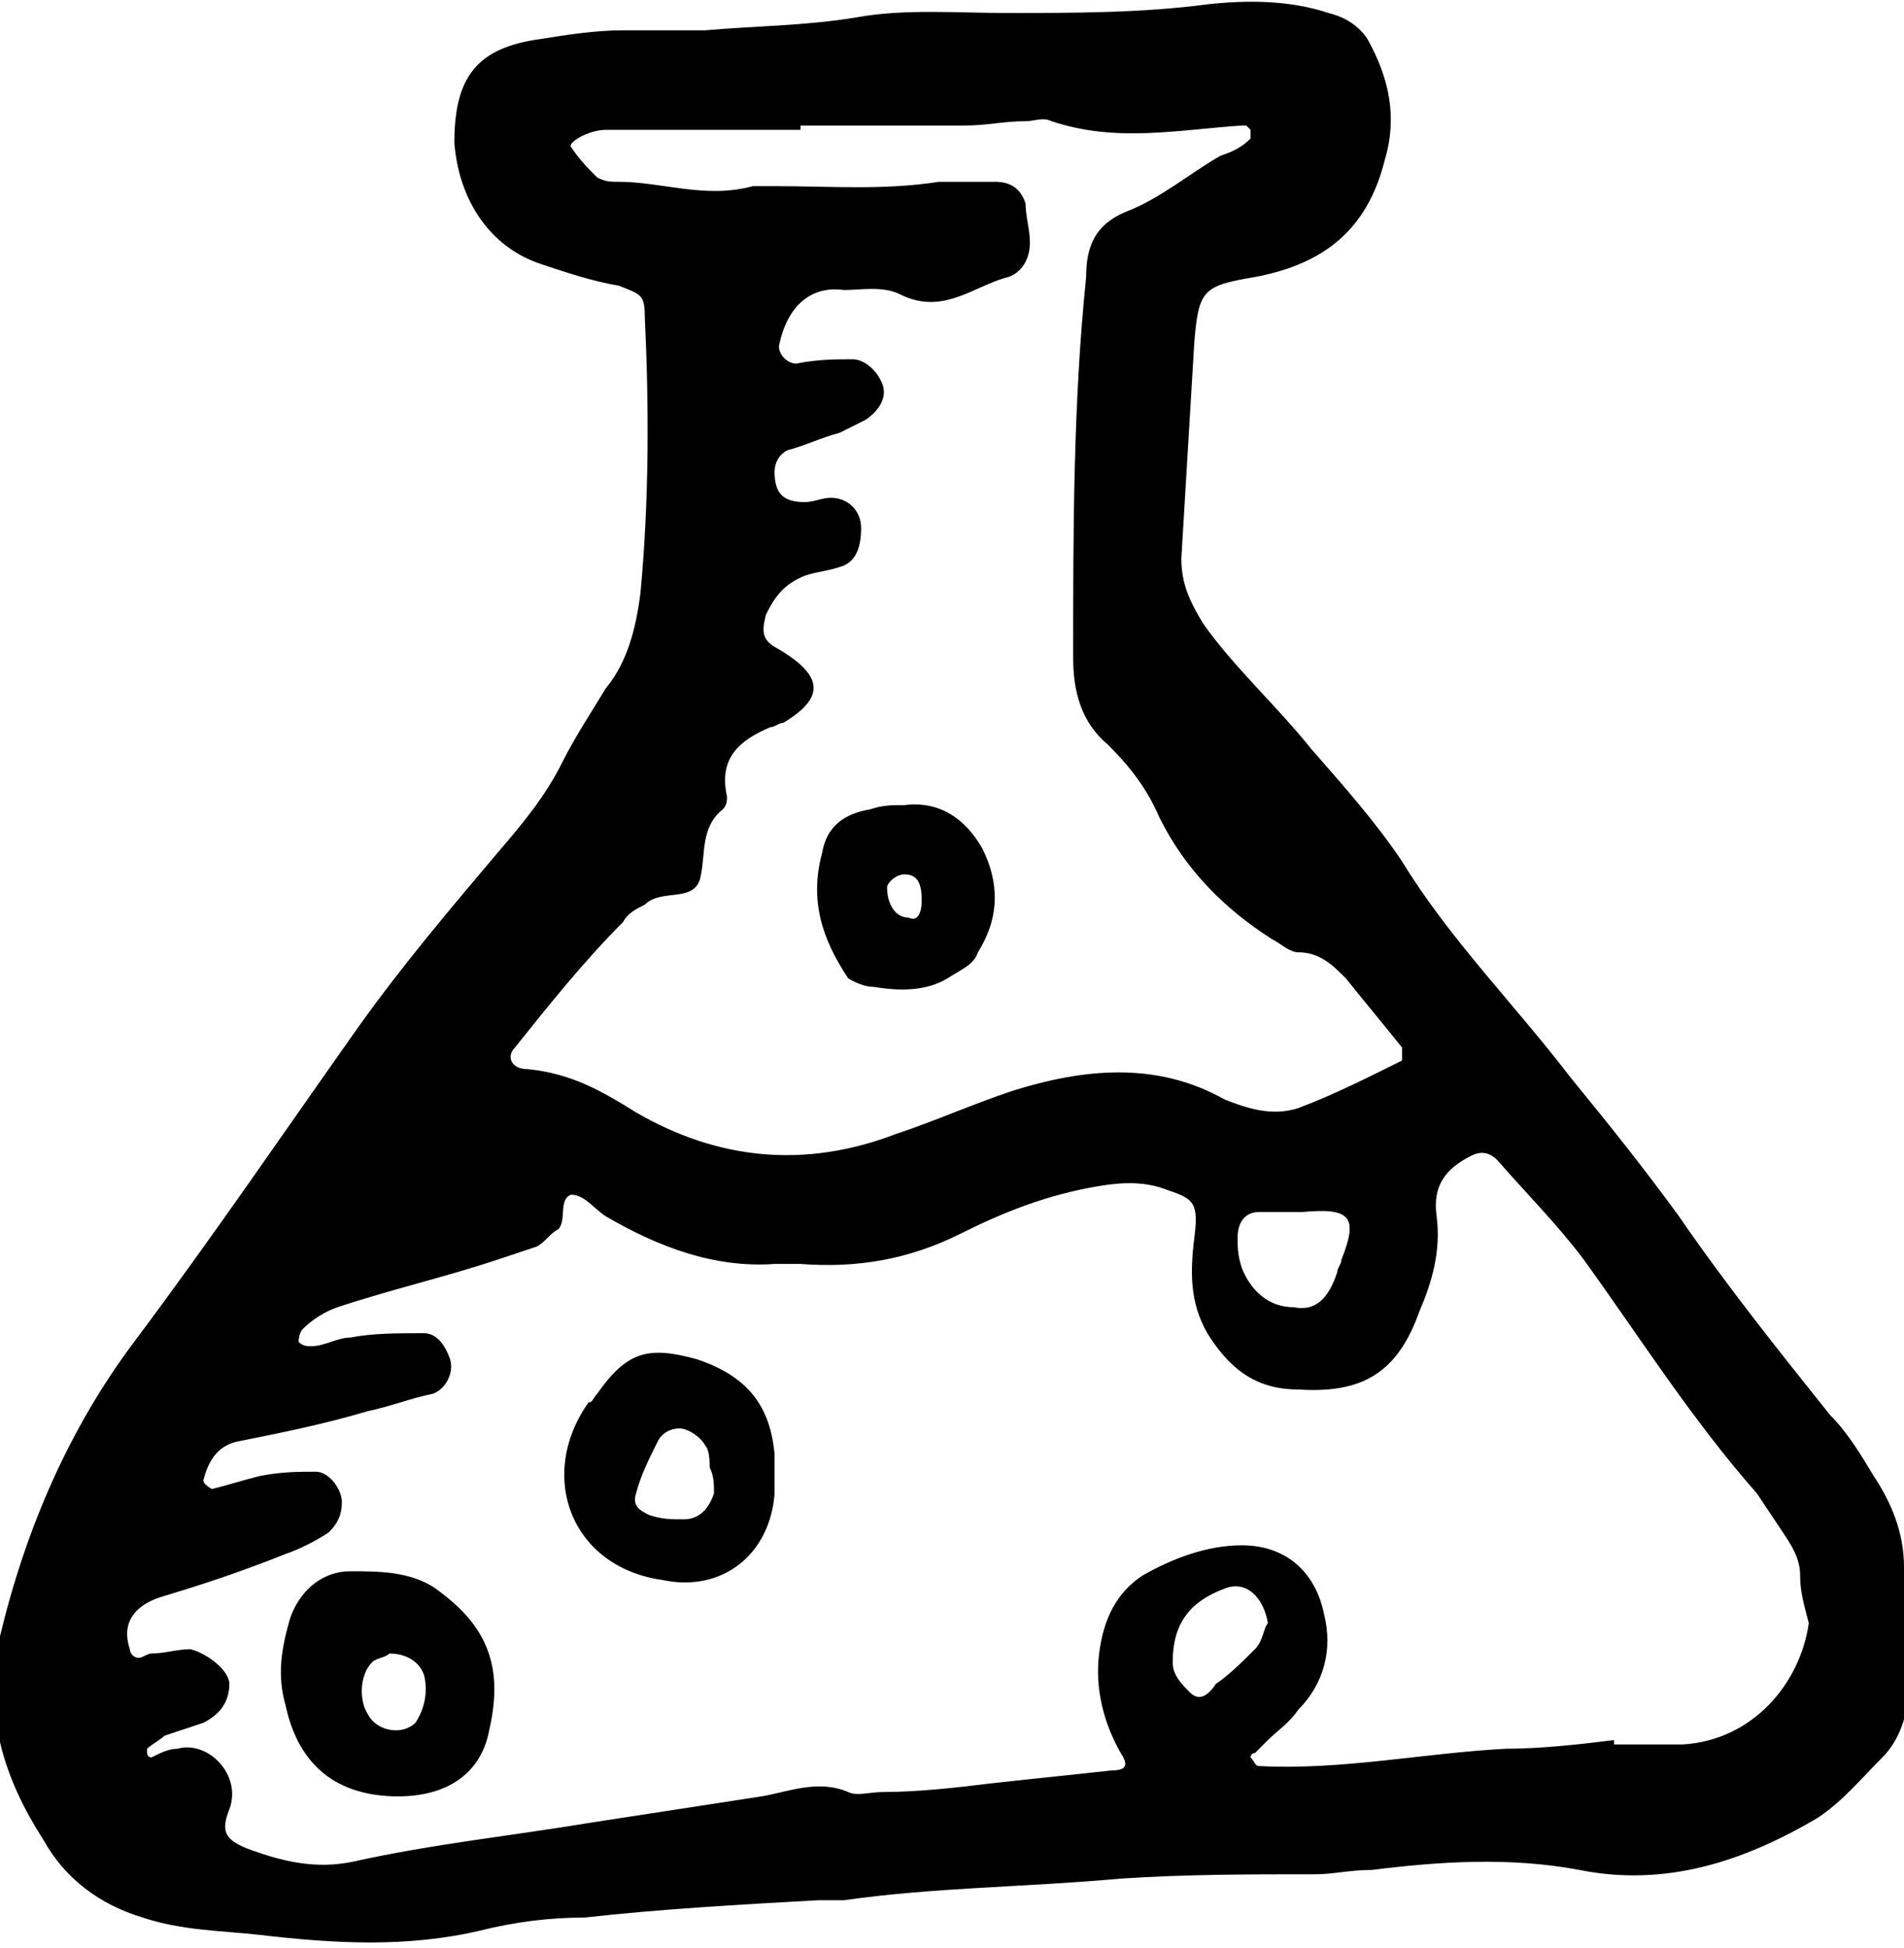 <svg xmlns="http://www.w3.org/2000/svg" viewBox="-283 374 44 45"><path d="M-239 410.2c0-.8-.3-1.5-.7-2.1-.3-.5-.6-1-1-1.4-1.2-1.5-2.4-3-3.5-4.6-.8-1.1-1.6-2.1-2.5-3.2-1.3-1.7-2.8-3.2-3.9-5-.6-.9-1.4-1.8-2.1-2.6-.8-1-1.8-1.9-2.5-2.9-.3-.5-.5-.9-.5-1.5.1-1.7.2-3.3.3-5 .1-1.2.2-1.3 1.4-1.5 1.6-.3 2.6-1.1 3-2.7.3-1 .1-1.9-.4-2.8-.2-.3-.5-.5-.9-.6-.9-.3-1.9-.3-2.8-.2-1.5.2-3.1.2-4.6.2-1.2 0-2.4-.1-3.5.1-1.2.2-2.4.2-3.5.3h-1.9c-.6 0-1.3.1-1.9.2-1.5.2-2 .9-2 2.4.1 1.3.8 2.4 2 2.8.6.2 1.2.4 1.8.5.5.2.6.2.6.7.1 2.1.1 4.3-.1 6.4-.1.8-.3 1.6-.8 2.2-.3.5-.7 1.1-1 1.7-.4.8-.9 1.4-1.5 2.1-1.1 1.3-2.2 2.6-3.2 4-1.7 2.4-3.4 4.9-5.2 7.3-1.5 2-2.5 4.3-3.1 6.8-.4 1.8.1 3.3 1 4.7.5.9 1.3 1.5 2.3 1.8.9.3 1.8.3 2.7.4 1.7.2 3.4.3 5.1-.1.8-.2 1.6-.3 2.4-.3 1.8-.2 3.6-.3 5.4-.4h.6c2.1-.3 4.2-.3 6.4-.5 1.5-.1 3-.1 4.5-.1.4 0 .8-.1 1.3-.1 1.6-.2 3.2-.3 4.8 0 2 .4 3.8-.2 5.5-1.2.6-.4 1-.9 1.5-1.4.4-.4.6-1 .6-1.6-.1-1-.1-1.9-.1-2.8zm-32.1-12c.8-1 1.6-2 2.5-2.9.1-.2.3-.3.5-.4.4-.4 1.2 0 1.3-.7.1-.5 0-1.1.5-1.5.1-.1.1-.2.1-.3-.2-.9.3-1.3 1-1.6.1 0 .2-.1.3-.1 1-.6.9-1.1-.1-1.7-.4-.2-.4-.4-.3-.8.2-.4.4-.7.9-.9.3-.1.5-.1.8-.2.4-.1.5-.5.5-.9s-.3-.7-.7-.7c-.2 0-.4.1-.6.1-.5 0-.7-.2-.7-.7 0-.2.1-.4.3-.5.4-.1.8-.3 1.2-.4l.6-.3c.3-.2.5-.5.4-.8-.1-.3-.4-.6-.7-.6-.4 0-.8 0-1.3.1-.2 0-.4-.2-.4-.4.2-1 .8-1.4 1.5-1.3.4 0 .9-.1 1.3.1 1 .5 1.7-.2 2.5-.4.3-.1.5-.4.5-.8 0-.3-.1-.6-.1-.9-.1-.3-.3-.5-.7-.5h-1.3c-1.3.2-2.5.1-3.8.1h-.5c-1.1.3-2.1-.1-3.1-.1-.2 0-.3 0-.5-.1-.2-.2-.4-.4-.6-.7-.1-.1.4-.4.8-.4h4.5v-.1h3.8c.5 0 .9-.1 1.4-.1.2 0 .4-.1.6 0 1.5.5 2.9.2 4.4.1h.1l.1.1v.2c-.2.2-.4.3-.7.4-.7.4-1.4 1-2.2 1.3-.7.3-.9.8-.9 1.5-.3 2.9-.3 5.9-.3 8.8 0 .8.2 1.5.8 2 .5.5.9 1 1.2 1.7.6 1.2 1.5 2.1 2.6 2.8.2.1.4.3.6.3.5 0 .8.3 1.1.6.4.5.9 1.1 1.3 1.6v.3c-.8.4-1.6.8-2.4 1.1-.6.2-1.2 0-1.7-.2-1.6-.9-3.3-.7-4.9-.2-.9.3-1.8.7-2.7 1-2.1.8-4.1.6-6-.5-.8-.5-1.5-.9-2.5-1-.4 0-.5-.3-.3-.5zm19.1 4.9c0 .1-.1.2-.1.3-.2.6-.5.9-1 .8-.6 0-1-.4-1.2-.9-.1-.3-.1-.5-.1-.7 0-.4.2-.6.5-.6h1c1.1-.1 1.3.1.9 1.1zm-3.5 10c-.2-.2-.4-.4-.4-.7 0-.9.4-1.4 1.2-1.7.5-.2.9.2 1 .8-.1.1-.1.4-.3.6-.3.3-.6.6-.9.8-.2.3-.4.4-.6.2zm11.4 1.2h-1.6v-.1c-.8.1-1.7.2-2.5.2-1.9.1-3.8.5-5.7.4-.1 0-.1-.1-.2-.2 0 0 0-.1.1-.1l.3-.3c.2-.2.5-.4.7-.7.6-.6.8-1.4.6-2.2-.2-1-.9-1.6-1.9-1.6-.8 0-1.6.3-2.3.7-.6.4-.9 1-1 1.8-.1.8.1 1.6.5 2.3.2.3.1.4-.2.4-.9.1-1.9.2-2.8.3-.8.1-1.7.2-2.5.2-.3 0-.6.1-.8 0-.7-.3-1.4 0-2 .1l-3.9.6c-1.8.3-3.7.5-5.5.9-.9.2-1.7 0-2.5-.3-.5-.2-.6-.4-.4-.9.3-.8-.5-1.6-1.2-1.4-.2 0-.4.1-.6.2 0 0-.1 0-.1-.1v-.1c.1-.1.3-.2.4-.3l.9-.3c.4-.2.6-.5.6-.9 0-.3-.5-.7-.9-.8-.3 0-.6.1-.9.1-.1 0-.2.1-.3.1-.1 0-.2-.1-.2-.2-.2-.6.1-1 .7-1.2 1-.3 1.9-.6 2.9-1 .3-.1.7-.3 1-.5.2-.2.3-.4.3-.7 0-.3-.3-.7-.6-.7-.4 0-.8 0-1.3.1-.4.1-.7.2-1.1.3 0 0-.2-.1-.2-.2.1-.4.3-.8.8-.9 1-.2 2-.4 3-.7.5-.1 1-.3 1.5-.4.3-.1.5-.5.4-.8-.1-.3-.3-.6-.6-.6-.6 0-1.2 0-1.7.1-.3 0-.6.2-.9.2-.1 0-.2 0-.3-.1 0 0 0-.2.1-.3.2-.2.5-.4.8-.5 1.2-.4 2.5-.7 3.7-1.1l.9-.3c.2-.1.3-.3.5-.4.2-.2 0-.7.3-.8.3 0 .5.3.8.5 1.2.7 2.5 1.2 3.9 1.1h.6c1.3.1 2.5-.1 3.7-.7 1-.5 2-.9 3.2-1.1.6-.1 1.1-.1 1.6.1.6.2.7.3.6 1.1-.1.8-.1 1.5.3 2.2.5.8 1.1 1.3 2.1 1.3 1.5.1 2.3-.4 2.8-1.8.3-.7.5-1.4.4-2.2-.1-.7.2-1.1.8-1.4.2-.1.4-.1.6.1.7.8 1.4 1.5 2 2.3 1.3 1.8 2.5 3.7 4 5.4l.6.9c.2.3.4.6.4 1s.1.7.2 1.1c-.2 1.4-1.3 2.7-2.9 2.8zm-28.7-3.5c-.6-.5-1.4-.5-2.1-.5-.7 0-1.2.5-1.4 1.1-.2.7-.3 1.3-.1 2 .3 1.4 1.2 2.1 2.6 2.1 1.1 0 1.9-.5 2.1-1.5.3-1.3.1-2.3-1.1-3.2zm-.6 3c-.3.3-.9.2-1.1-.2-.2-.3-.2-.9.1-1.2.1-.1.3-.1.4-.2.4 0 .7.2.8.5.1.4 0 .8-.2 1.1zm8.3-6.2c-.1-1.1-.6-1.8-1.8-2.2-1.1-.3-1.6-.2-2.3.8-.1.1-.1.2-.2.2-1.2 1.7-.4 3.8 1.7 4.1 1.4.3 2.5-.6 2.6-2v-.9zm-1.4.9c-.1.3-.3.6-.7.6-.3 0-.5 0-.8-.1-.2-.1-.4-.2-.3-.5.1-.4.3-.8.5-1.2.1-.2.3-.3.5-.3s.5.2.6.4c.1.1.1.4.1.5.1.2.1.4.1.6zm3.7-11.7c.6.1 1.2.1 1.7-.2.3-.2.6-.3.7-.6.5-.8.5-1.6.1-2.4-.4-.7-1-1.1-1.8-1-.3 0-.5 0-.8.1-.6.1-1 .4-1.1 1-.3 1.1 0 2 .6 2.9 0 0 .3.2.6.2zm.7-2.6c.3 0 .4.2.4.6 0 .3-.1.5-.3.4-.3 0-.5-.3-.5-.7 0-.1.2-.3.4-.3z"/></svg>